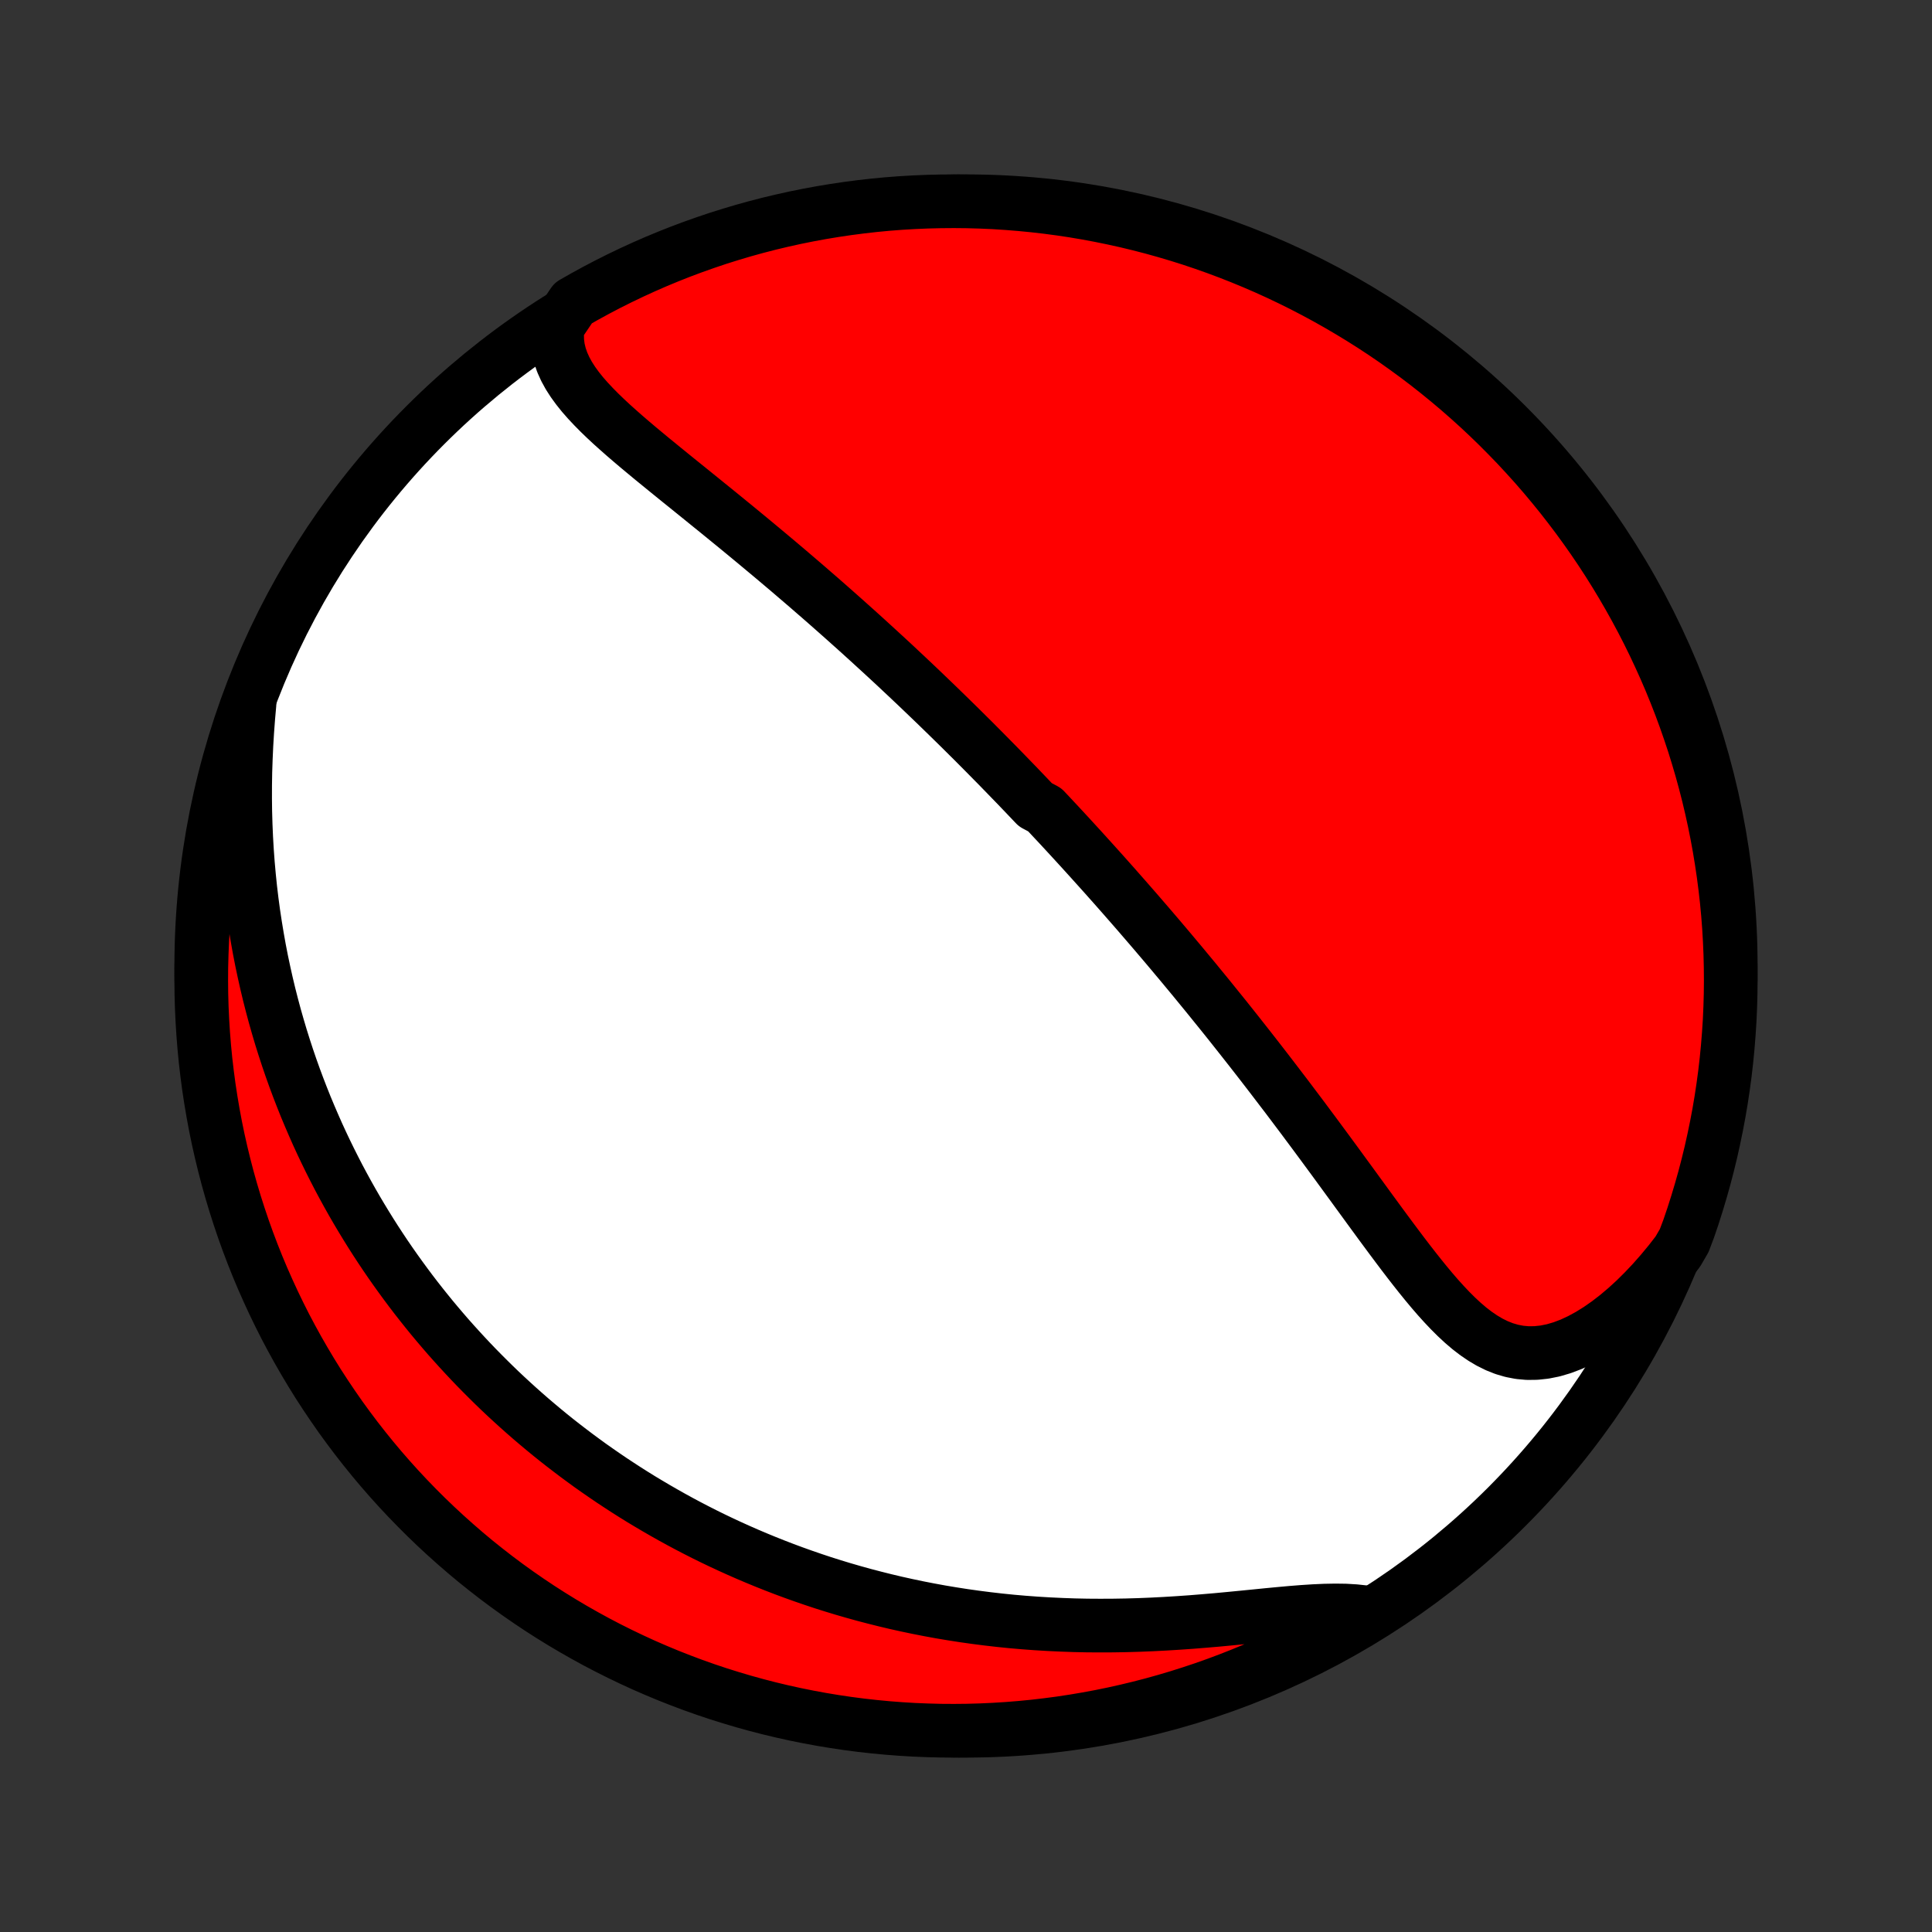 <?xml version="1.0" encoding="utf-8" standalone="no"?>
<!DOCTYPE svg PUBLIC "-//W3C//DTD SVG 1.1//EN"
  "http://www.w3.org/Graphics/SVG/1.1/DTD/svg11.dtd">
<!-- Created with matplotlib (http://matplotlib.org/) -->
<svg height="72pt" version="1.1" viewBox="0 0 72 72" width="72pt" xmlns="http://www.w3.org/2000/svg" xmlns:xlink="http://www.w3.org/1999/xlink">
 <rect x="0" y="0" width="72" height="72" fill="#333333" stroke="none"/>
 <defs>
  <style type="text/css">
*{stroke-linecap:butt;stroke-linejoin:round;}
  </style>
 </defs>
 <g id="figure_1">
  <g id="patch_1">
   <path d="
M0 72
L72 72
L72 0
L0 0
z
" style="fill:none;"/>
  </g>
  <g id="axes_1">
   <g id="PatchCollection_1">
    <defs>
     <path d="
M36 -7.5
C43.558 -7.5 50.808 -10.503 56.153 -15.848
C61.497 -21.192 64.5 -28.442 64.5 -36
C64.5 -43.558 61.497 -50.808 56.153 -56.153
C50.808 -61.497 43.558 -64.5 36 -64.5
C28.442 -64.5 21.192 -61.497 15.848 -56.153
C10.503 -50.808 7.5 -43.558 7.5 -36
C7.5 -28.442 10.503 -21.192 15.848 -15.848
C21.192 -10.503 28.442 -7.5 36 -7.5
z
" id="C0_0_a811fe30f3"/>
     <path d="
M20.787 -59.856
L20.761 -59.568
L20.766 -59.287
L20.801 -59.015
L20.865 -58.751
L20.954 -58.495
L21.067 -58.245
L21.201 -58.001
L21.354 -57.763
L21.524 -57.529
L21.709 -57.298
L21.907 -57.072
L22.117 -56.848
L22.336 -56.626
L22.563 -56.407
L22.798 -56.188
L23.039 -55.972
L23.284 -55.756
L23.534 -55.541
L23.788 -55.326
L24.044 -55.113
L24.302 -54.899
L24.562 -54.687
L24.823 -54.474
L25.084 -54.262
L25.346 -54.05
L25.608 -53.839
L25.869 -53.628
L26.13 -53.417
L26.39 -53.206
L26.649 -52.997
L26.907 -52.787
L27.163 -52.578
L27.418 -52.37
L27.671 -52.162
L27.923 -51.954
L28.172 -51.748
L28.42 -51.541
L28.666 -51.336
L28.91 -51.131
L29.152 -50.927
L29.392 -50.724
L29.629 -50.521
L29.865 -50.319
L30.099 -50.118
L30.33 -49.917
L30.56 -49.718
L30.787 -49.519
L31.012 -49.321
L31.236 -49.123
L31.457 -48.927
L31.676 -48.731
L31.894 -48.536
L32.109 -48.342
L32.323 -48.148
L32.534 -47.955
L32.744 -47.763
L32.952 -47.572
L33.159 -47.381
L33.364 -47.191
L33.566 -47.001
L33.768 -46.812
L33.968 -46.623
L34.166 -46.436
L34.363 -46.248
L34.558 -46.061
L34.752 -45.875
L34.945 -45.689
L35.136 -45.503
L35.326 -45.318
L35.515 -45.133
L35.703 -44.949
L35.89 -44.764
L36.075 -44.58
L36.26 -44.397
L36.443 -44.213
L36.626 -44.029
L36.807 -43.846
L36.988 -43.662
L37.169 -43.479
L37.348 -43.295
L37.526 -43.112
L37.704 -42.928
L37.882 -42.745
L38.058 -42.561
L38.234 -42.377
L38.41 -42.192
L38.585 -42.008
L38.934 -41.822
L39.108 -41.637
L39.282 -41.451
L39.456 -41.265
L39.629 -41.078
L39.802 -40.891
L39.975 -40.703
L40.148 -40.514
L40.321 -40.325
L40.493 -40.135
L40.666 -39.944
L40.839 -39.752
L41.012 -39.56
L41.185 -39.367
L41.358 -39.172
L41.532 -38.977
L41.705 -38.78
L41.879 -38.583
L42.053 -38.384
L42.228 -38.184
L42.403 -37.983
L42.578 -37.78
L42.754 -37.576
L42.93 -37.371
L43.107 -37.164
L43.284 -36.956
L43.462 -36.746
L43.64 -36.535
L43.819 -36.321
L43.999 -36.107
L44.179 -35.89
L44.36 -35.672
L44.542 -35.452
L44.724 -35.229
L44.908 -35.005
L45.092 -34.779
L45.276 -34.551
L45.462 -34.321
L45.649 -34.089
L45.836 -33.855
L46.024 -33.618
L46.213 -33.379
L46.403 -33.138
L46.594 -32.895
L46.786 -32.649
L46.979 -32.401
L47.172 -32.151
L47.367 -31.898
L47.562 -31.643
L47.758 -31.386
L47.956 -31.127
L48.154 -30.864
L48.353 -30.6
L48.553 -30.334
L48.753 -30.065
L48.955 -29.794
L49.157 -29.521
L49.36 -29.246
L49.564 -28.969
L49.769 -28.69
L49.974 -28.409
L50.18 -28.127
L50.387 -27.844
L50.594 -27.559
L50.803 -27.273
L51.011 -26.987
L51.221 -26.7
L51.431 -26.413
L51.642 -26.127
L51.854 -25.841
L52.067 -25.556
L52.28 -25.273
L52.495 -24.992
L52.711 -24.714
L52.928 -24.44
L53.147 -24.17
L53.368 -23.905
L53.591 -23.647
L53.817 -23.397
L54.046 -23.155
L54.278 -22.924
L54.515 -22.704
L54.756 -22.498
L55.003 -22.308
L55.256 -22.135
L55.516 -21.981
L55.783 -21.849
L56.058 -21.74
L56.342 -21.657
L56.634 -21.601
L56.935 -21.574
L57.244 -21.578
L57.561 -21.612
L57.885 -21.677
L58.215 -21.774
L58.551 -21.901
L58.89 -22.059
L59.232 -22.245
L59.575 -22.458
L59.919 -22.698
L60.261 -22.962
L60.6 -23.248
L60.937 -23.556
L61.268 -23.884
L61.594 -24.229
L61.913 -24.591
L62.226 -24.969
L62.53 -25.361
L62.765 -25.766
L62.932 -26.209
L63.091 -26.677
L63.241 -27.149
L63.383 -27.623
L63.517 -28.099
L63.642 -28.579
L63.759 -29.06
L63.867 -29.544
L63.967 -30.029
L64.059 -30.516
L64.142 -31.005
L64.216 -31.496
L64.282 -31.987
L64.339 -32.48
L64.387 -32.975
L64.427 -33.47
L64.459 -33.965
L64.481 -34.462
L64.495 -34.959
L64.5 -35.456
L64.496 -35.953
L64.484 -36.451
L64.463 -36.948
L64.434 -37.445
L64.396 -37.941
L64.349 -38.438
L64.293 -38.933
L64.229 -39.427
L64.156 -39.92
L64.075 -40.412
L63.985 -40.903
L63.887 -41.392
L63.78 -41.88
L63.665 -42.366
L63.541 -42.849
L63.409 -43.331
L63.268 -43.811
L63.12 -44.288
L62.962 -44.763
L62.797 -45.235
L62.624 -45.704
L62.442 -46.17
L62.253 -46.633
L62.055 -47.093
L61.849 -47.549
L61.636 -48.002
L61.415 -48.452
L61.186 -48.897
L60.949 -49.339
L60.705 -49.776
L60.453 -50.21
L60.194 -50.639
L59.928 -51.063
L59.654 -51.483
L59.373 -51.898
L59.084 -52.309
L58.789 -52.714
L58.487 -53.114
L58.178 -53.51
L57.862 -53.899
L57.54 -54.284
L57.211 -54.663
L56.875 -55.035
L56.534 -55.403
L56.185 -55.764
L55.831 -56.12
L55.471 -56.469
L55.105 -56.812
L54.733 -57.148
L54.355 -57.479
L53.972 -57.802
L53.583 -58.119
L53.189 -58.43
L52.79 -58.733
L52.385 -59.029
L51.976 -59.319
L51.561 -59.602
L51.142 -59.877
L50.718 -60.145
L50.29 -60.405
L49.858 -60.658
L49.421 -60.904
L48.98 -61.142
L48.535 -61.373
L48.087 -61.595
L47.635 -61.81
L47.179 -62.017
L46.719 -62.216
L46.257 -62.407
L45.791 -62.59
L45.323 -62.765
L44.851 -62.932
L44.377 -63.091
L43.901 -63.241
L43.421 -63.383
L42.94 -63.517
L42.456 -63.642
L41.971 -63.759
L41.484 -63.867
L40.995 -63.967
L40.504 -64.059
L40.013 -64.142
L39.52 -64.216
L39.025 -64.282
L38.53 -64.339
L38.035 -64.387
L37.538 -64.427
L37.041 -64.459
L36.544 -64.481
L36.047 -64.495
L35.549 -64.5
L35.052 -64.496
L34.555 -64.484
L34.059 -64.463
L33.562 -64.434
L33.067 -64.396
L32.573 -64.349
L32.08 -64.293
L31.588 -64.229
L31.097 -64.156
L30.608 -64.075
L30.12 -63.985
L29.634 -63.887
L29.151 -63.78
L28.669 -63.665
L28.189 -63.541
L27.712 -63.409
L27.237 -63.268
L26.765 -63.12
L26.296 -62.962
L25.83 -62.797
L25.367 -62.624
L24.907 -62.442
L24.451 -62.253
L23.998 -62.055
L23.548 -61.849
L23.103 -61.636
L22.661 -61.415
L22.224 -61.186
L21.79 -60.949
L21.361 -60.705
z
" id="C0_1_ed6386da46"/>
     <path d="
M9.298 -45.772
L9.253 -45.263
L9.215 -44.754
L9.184 -44.247
L9.161 -43.741
L9.144 -43.238
L9.136 -42.737
L9.135 -42.24
L9.141 -41.746
L9.155 -41.257
L9.176 -40.771
L9.204 -40.291
L9.239 -39.815
L9.281 -39.344
L9.329 -38.879
L9.384 -38.419
L9.445 -37.964
L9.513 -37.515
L9.586 -37.072
L9.664 -36.635
L9.748 -36.203
L9.838 -35.778
L9.932 -35.358
L10.031 -34.944
L10.135 -34.536
L10.243 -34.133
L10.356 -33.737
L10.472 -33.346
L10.593 -32.961
L10.717 -32.582
L10.845 -32.208
L10.977 -31.839
L11.112 -31.476
L11.25 -31.119
L11.391 -30.766
L11.536 -30.419
L11.683 -30.077
L11.832 -29.74
L11.985 -29.407
L12.14 -29.08
L12.298 -28.757
L12.458 -28.439
L12.62 -28.125
L12.785 -27.816
L12.952 -27.511
L13.121 -27.21
L13.292 -26.914
L13.466 -26.621
L13.641 -26.333
L13.818 -26.048
L13.997 -25.767
L14.178 -25.49
L14.361 -25.216
L14.546 -24.946
L14.733 -24.679
L14.922 -24.416
L15.112 -24.156
L15.304 -23.899
L15.498 -23.645
L15.694 -23.395
L15.892 -23.147
L16.091 -22.902
L16.293 -22.66
L16.496 -22.421
L16.701 -22.184
L16.908 -21.951
L17.117 -21.72
L17.328 -21.491
L17.54 -21.265
L17.755 -21.041
L17.972 -20.82
L18.191 -20.601
L18.411 -20.384
L18.634 -20.169
L18.859 -19.957
L19.087 -19.747
L19.316 -19.539
L19.548 -19.333
L19.782 -19.129
L20.018 -18.928
L20.257 -18.728
L20.498 -18.53
L20.742 -18.334
L20.988 -18.141
L21.238 -17.949
L21.489 -17.759
L21.744 -17.571
L22.001 -17.384
L22.262 -17.2
L22.525 -17.018
L22.791 -16.837
L23.061 -16.659
L23.333 -16.482
L23.609 -16.307
L23.888 -16.134
L24.171 -15.964
L24.457 -15.795
L24.747 -15.628
L25.04 -15.463
L25.337 -15.3
L25.638 -15.139
L25.942 -14.981
L26.251 -14.824
L26.564 -14.67
L26.881 -14.518
L27.202 -14.369
L27.527 -14.222
L27.857 -14.077
L28.192 -13.935
L28.53 -13.796
L28.874 -13.659
L29.222 -13.525
L29.575 -13.394
L29.933 -13.266
L30.296 -13.141
L30.663 -13.019
L31.036 -12.901
L31.414 -12.786
L31.797 -12.675
L32.185 -12.567
L32.579 -12.464
L32.977 -12.364
L33.381 -12.268
L33.79 -12.177
L34.205 -12.09
L34.624 -12.008
L35.049 -11.93
L35.479 -11.858
L35.914 -11.79
L36.354 -11.728
L36.799 -11.671
L37.249 -11.619
L37.703 -11.573
L38.162 -11.533
L38.625 -11.499
L39.092 -11.471
L39.563 -11.449
L40.037 -11.432
L40.514 -11.422
L40.995 -11.419
L41.477 -11.421
L41.962 -11.429
L42.448 -11.443
L42.935 -11.463
L43.422 -11.488
L43.909 -11.518
L44.395 -11.552
L44.879 -11.591
L45.36 -11.632
L45.837 -11.677
L46.309 -11.723
L46.776 -11.769
L47.235 -11.815
L47.685 -11.858
L48.127 -11.898
L48.556 -11.932
L48.974 -11.959
L49.377 -11.977
L49.765 -11.984
L50.136 -11.979
L50.489 -11.958
L50.824 -11.922
L50.722 -11.869
L50.294 -11.597
L49.861 -11.344
L49.425 -11.098
L48.984 -10.86
L48.539 -10.629
L48.09 -10.407
L47.638 -10.192
L47.182 -9.985
L46.723 -9.785
L46.261 -9.594
L45.795 -9.411
L45.327 -9.236
L44.855 -9.069
L44.381 -8.911
L43.904 -8.76
L43.425 -8.618
L42.944 -8.484
L42.461 -8.359
L41.975 -8.242
L41.488 -8.133
L40.999 -8.033
L40.508 -7.942
L40.017 -7.859
L39.524 -7.784
L39.029 -7.719
L38.534 -7.661
L38.039 -7.613
L37.542 -7.573
L37.045 -7.542
L36.548 -7.519
L36.051 -7.505
L35.553 -7.5
L35.056 -7.503
L34.559 -7.516
L34.062 -7.536
L33.567 -7.566
L33.071 -7.604
L32.577 -7.651
L32.084 -7.706
L31.592 -7.77
L31.101 -7.843
L30.612 -7.924
L30.124 -8.014
L29.638 -8.112
L29.154 -8.219
L28.673 -8.334
L28.193 -8.458
L27.716 -8.59
L27.241 -8.731
L26.769 -8.879
L26.3 -9.036
L25.834 -9.201
L25.371 -9.375
L24.911 -9.556
L24.454 -9.746
L24.001 -9.943
L23.552 -10.149
L23.107 -10.362
L22.665 -10.583
L22.227 -10.812
L21.794 -11.049
L21.365 -11.293
L20.94 -11.545
L20.52 -11.804
L20.105 -12.07
L19.695 -12.344
L19.289 -12.625
L18.889 -12.913
L18.494 -13.208
L18.104 -13.511
L17.719 -13.819
L17.341 -14.135
L16.968 -14.458
L16.6 -14.787
L16.239 -15.122
L15.883 -15.464
L15.534 -15.812
L15.191 -16.166
L14.854 -16.526
L14.524 -16.892
L14.2 -17.264
L13.883 -17.642
L13.573 -18.025
L13.269 -18.414
L12.973 -18.808
L12.683 -19.207
L12.401 -19.612
L12.126 -20.021
L11.857 -20.435
L11.597 -20.854
L11.344 -21.278
L11.098 -21.706
L10.86 -22.139
L10.629 -22.575
L10.407 -23.016
L10.192 -23.461
L9.985 -23.91
L9.785 -24.362
L9.594 -24.817
L9.411 -25.277
L9.236 -25.739
L9.069 -26.205
L8.911 -26.673
L8.76 -27.145
L8.618 -27.619
L8.484 -28.096
L8.359 -28.575
L8.242 -29.056
L8.133 -29.54
L8.033 -30.025
L7.942 -30.512
L7.859 -31.001
L7.784 -31.492
L7.719 -31.983
L7.661 -32.476
L7.613 -32.971
L7.573 -33.466
L7.542 -33.961
L7.519 -34.458
L7.505 -34.955
L7.5 -35.452
L7.503 -35.949
L7.516 -36.447
L7.536 -36.944
L7.566 -37.441
L7.604 -37.938
L7.651 -38.433
L7.706 -38.929
L7.77 -39.423
L7.843 -39.916
L7.924 -40.408
L8.014 -40.899
L8.112 -41.388
L8.219 -41.876
L8.334 -42.362
L8.458 -42.846
L8.59 -43.327
L8.731 -43.807
L8.879 -44.284
L9.036 -44.759
z
" id="C0_2_a232e16863"/>
    </defs>
    <g clip-path="url(#p1bffca34e9)">
     <use style="fill:#ffffff;stroke:#000000;stroke-width:2.0;" x="0.0" xlink:href="#C0_0_a811fe30f3" y="72.0"/>
    </g>
    <g clip-path="url(#p1bffca34e9)">
     <use style="fill:#ff0000;stroke:#000000;stroke-width:2.0;" x="0.0" xlink:href="#C0_1_ed6386da46" y="72.0"/>
    </g>
    <g clip-path="url(#p1bffca34e9)">
     <use style="fill:#ff0000;stroke:#000000;stroke-width:2.0;" x="0.0" xlink:href="#C0_2_a232e16863" y="72.0"/>
    </g>
   </g>
  </g>
 </g>
 <defs>
  <clipPath id="p1bffca34e9">
   <rect height="72.0" width="72.0" x="0.0" y="0.0"/>
  </clipPath>
 </defs>
</svg>
